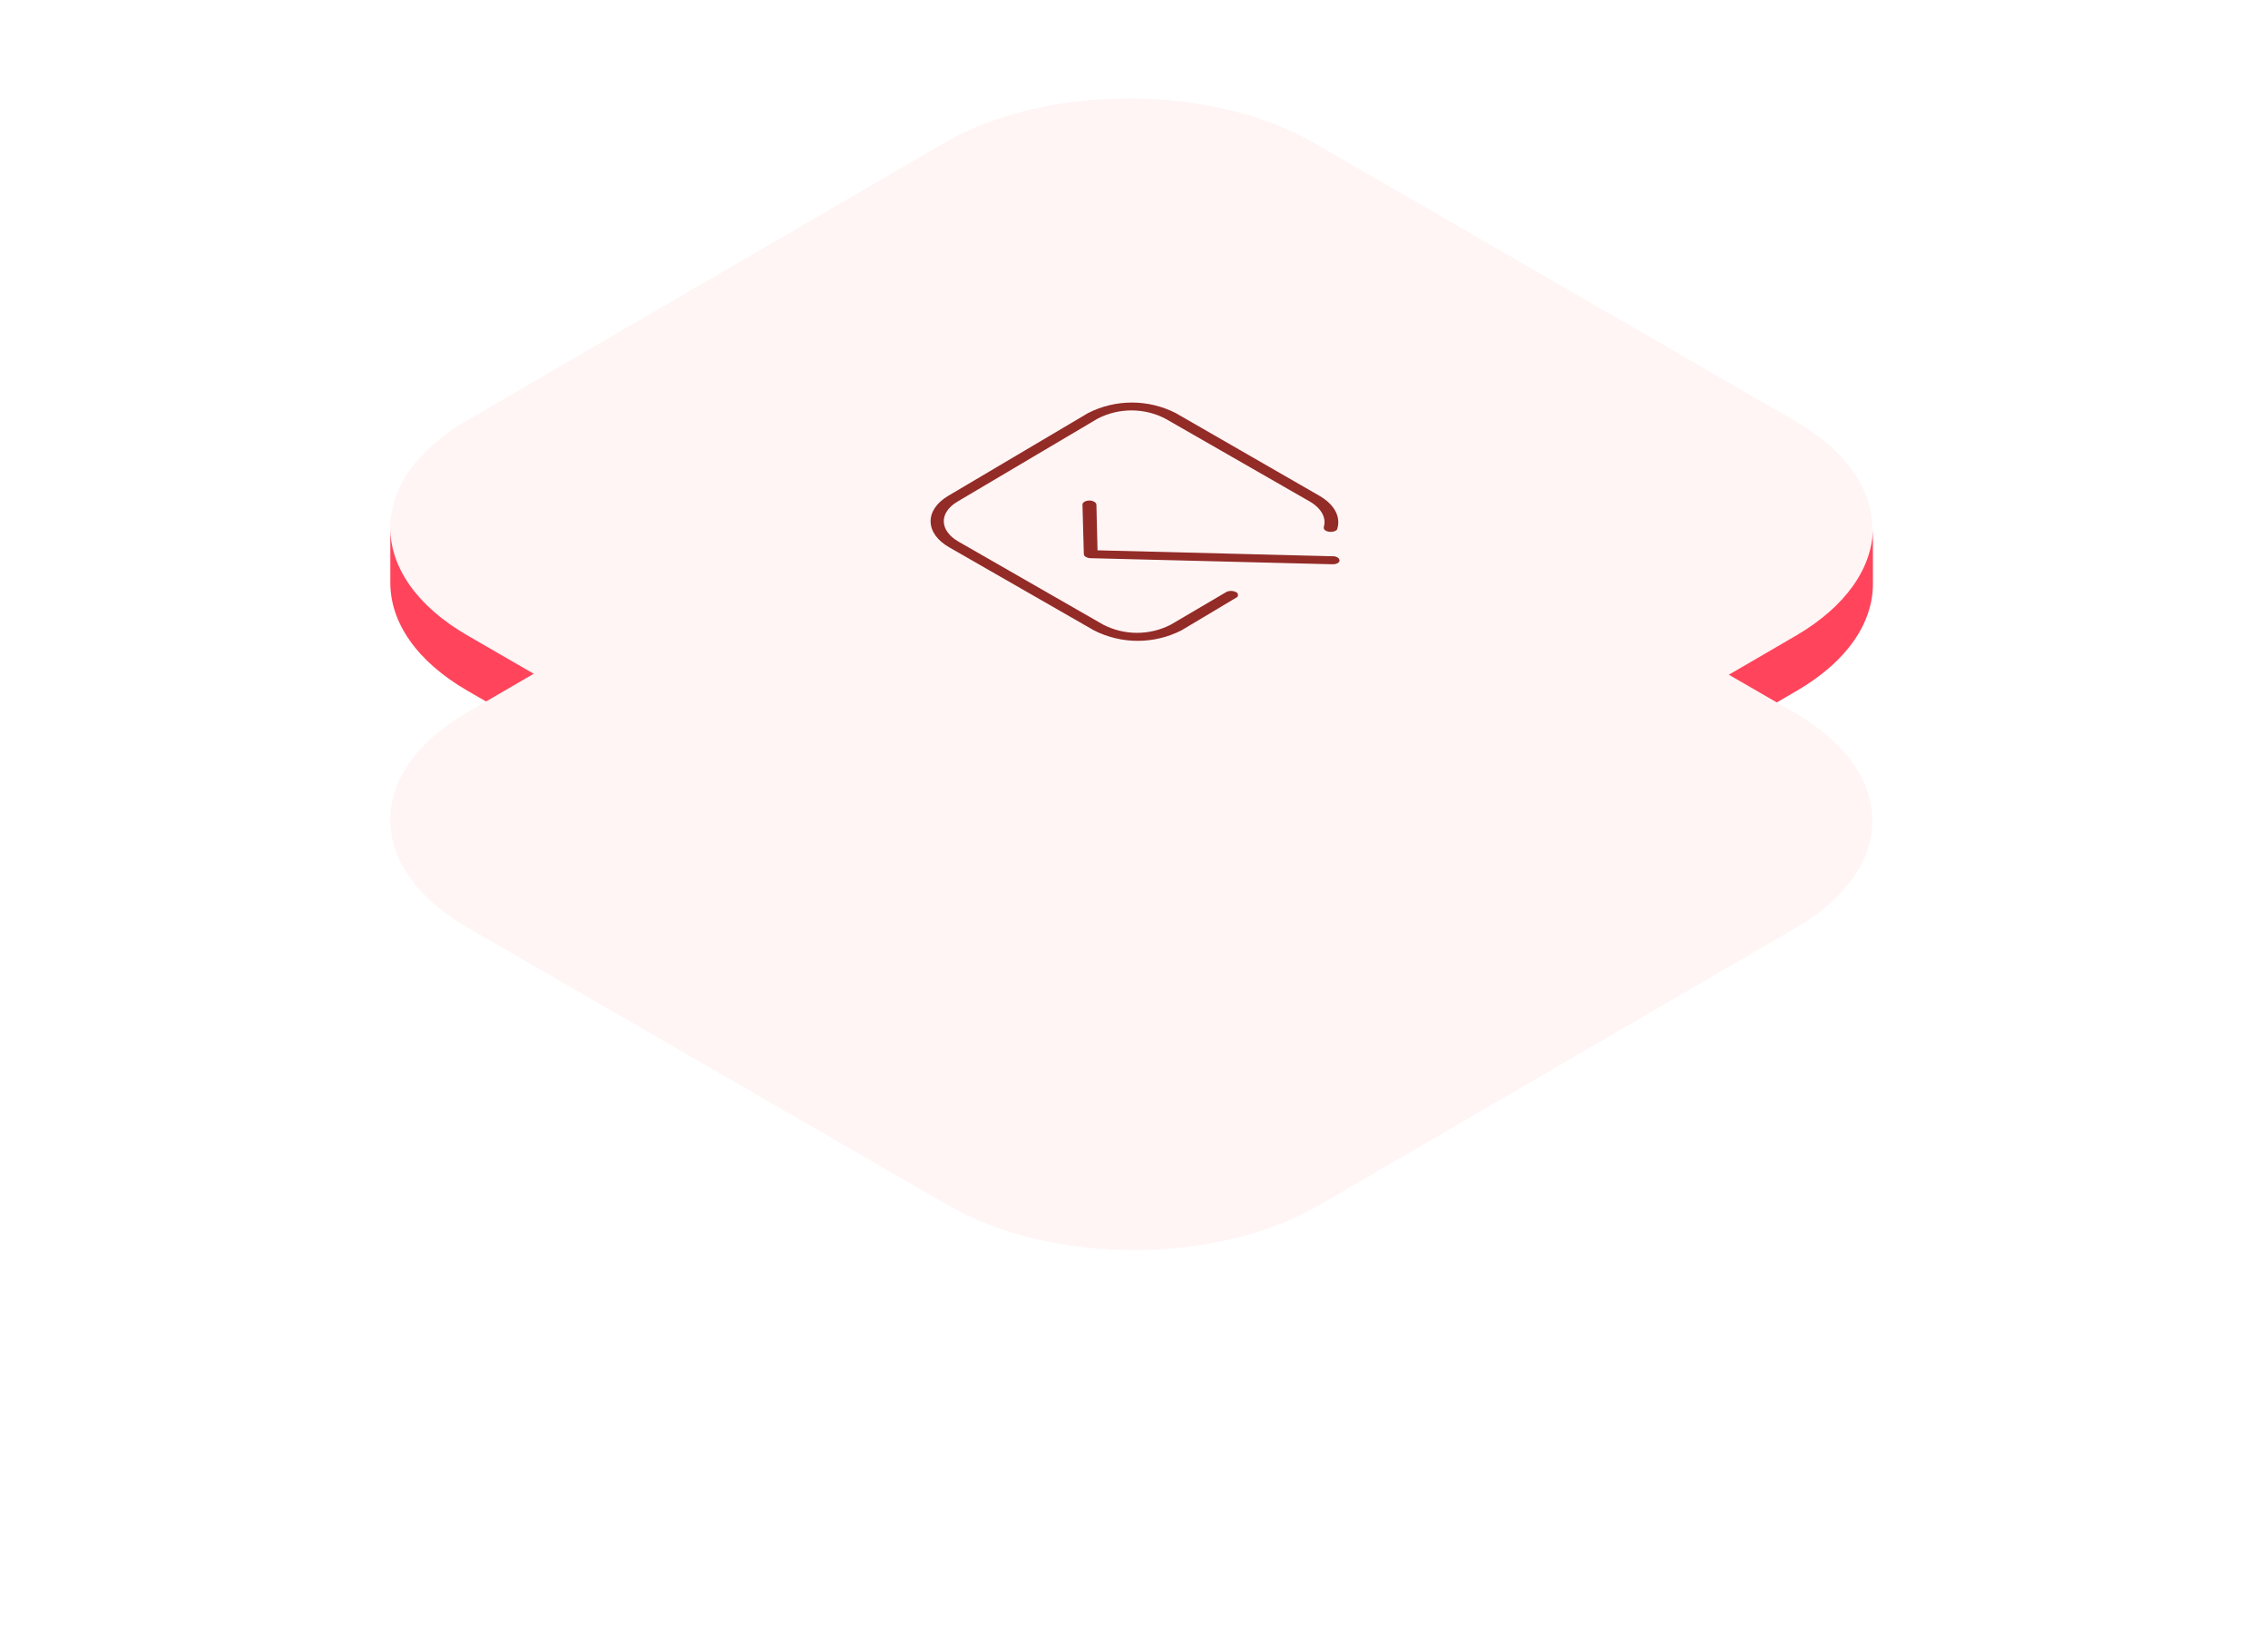 <svg width="233" height="169" viewBox="0 0 233 169" fill="none" xmlns="http://www.w3.org/2000/svg">
<path d="M184.411 43.236C194.95 49.328 195.007 59.183 184.539 65.275L135.447 93.831C124.979 99.923 107.972 99.923 97.447 93.831L48.028 65.275C37.504 59.183 37.447 49.328 47.901 43.236L97.007 14.679C107.461 8.587 124.468 8.587 134.993 14.679L184.411 43.236Z" fill="#FFF5F5"/>
<path d="M184.539 65.274L135.447 93.831C124.979 99.923 107.972 99.923 97.447 93.831L48.028 65.274C42.723 62.207 40.085 58.174 40.099 54.184V59.864C40.099 63.869 42.723 67.887 48.028 70.954L97.503 99.525C108.028 105.603 125.035 105.603 135.503 99.525L184.596 70.954C189.787 67.93 192.397 63.982 192.411 60.02V54.34C192.34 58.288 189.702 62.25 184.539 65.274Z" fill="#FF445B"/>
<g filter="url(#filter0_d_1_48)">
<path d="M184.411 43.236C194.95 49.328 195.007 59.183 184.539 65.275L135.447 93.831C124.979 99.923 107.972 99.923 97.447 93.831L48.028 65.275C37.504 59.183 37.447 49.328 47.901 43.236L97.007 14.679C107.461 8.587 124.468 8.587 134.993 14.679L184.411 43.236Z" fill="#FFF5F5"/>
</g>
<path d="M135.56 50.932C137.135 51.855 137.745 53.105 137.39 54.298C137.39 54.511 136.95 54.667 136.567 54.624C136.438 54.612 136.312 54.574 136.199 54.511C136.126 54.48 136.067 54.424 136.031 54.355C135.995 54.285 135.984 54.204 136 54.127C136.27 53.218 135.787 52.239 134.582 51.529L119.73 43.008C118.652 42.448 117.456 42.156 116.241 42.156C115.027 42.156 113.83 42.448 112.752 43.008L98.355 51.529C96.454 52.665 96.496 54.496 98.468 55.633L113.319 64.153C114.397 64.713 115.594 65.005 116.808 65.005C118.023 65.005 119.22 64.713 120.298 64.153L125.972 60.816C126.126 60.738 126.296 60.698 126.468 60.698C126.64 60.698 126.811 60.738 126.965 60.816C127.028 60.835 127.084 60.875 127.123 60.929C127.162 60.982 127.184 61.047 127.184 61.114C127.184 61.18 127.162 61.245 127.123 61.299C127.084 61.352 127.028 61.392 126.965 61.412L121.376 64.749C119.983 65.457 118.442 65.827 116.879 65.827C115.317 65.827 113.776 65.457 112.383 64.749L97.532 56.229C95.021 54.809 94.95 52.409 97.39 50.946L111.787 42.426C113.18 41.718 114.721 41.349 116.284 41.349C117.846 41.349 119.387 41.718 120.78 42.426L135.56 50.932Z" fill="#932B27"/>
<path d="M137.39 57.251C137.453 57.281 137.507 57.327 137.547 57.384C137.587 57.441 137.611 57.508 137.617 57.578C137.617 57.805 137.262 57.975 136.879 57.961L112.042 57.336C111.874 57.335 111.708 57.291 111.56 57.208C111.503 57.184 111.453 57.145 111.416 57.095C111.379 57.045 111.355 56.986 111.347 56.924L111.206 51.827C111.206 51.599 111.532 51.415 111.915 51.415C112.089 51.408 112.262 51.452 112.411 51.543C112.469 51.568 112.52 51.608 112.559 51.657C112.599 51.706 112.626 51.765 112.638 51.827L112.752 56.527L136.865 57.137C137.048 57.121 137.23 57.161 137.39 57.251V57.251Z" fill="#932B27"/>
<defs>
<filter id="filter0_d_1_48" x="0.097" y="0.11" width="232.256" height="168.29" filterUnits="userSpaceOnUse" color-interpolation-filters="sRGB">
<feFlood flood-opacity="0" result="BackgroundImageFix"/>
<feColorMatrix in="SourceAlpha" type="matrix" values="0 0 0 0 0 0 0 0 0 0 0 0 0 0 0 0 0 0 127 0" result="hardAlpha"/>
<feOffset dy="30"/>
<feGaussianBlur stdDeviation="20"/>
<feComposite in2="hardAlpha" operator="out"/>
<feColorMatrix type="matrix" values="0 0 0 0 0.937 0 0 0 0 0.251 0 0 0 0 0.337 0 0 0 0.5 0"/>
<feBlend mode="normal" in2="BackgroundImageFix" result="effect1_dropShadow_1_48"/>
<feBlend mode="normal" in="SourceGraphic" in2="effect1_dropShadow_1_48" result="shape"/>
</filter>
</defs>
</svg>
